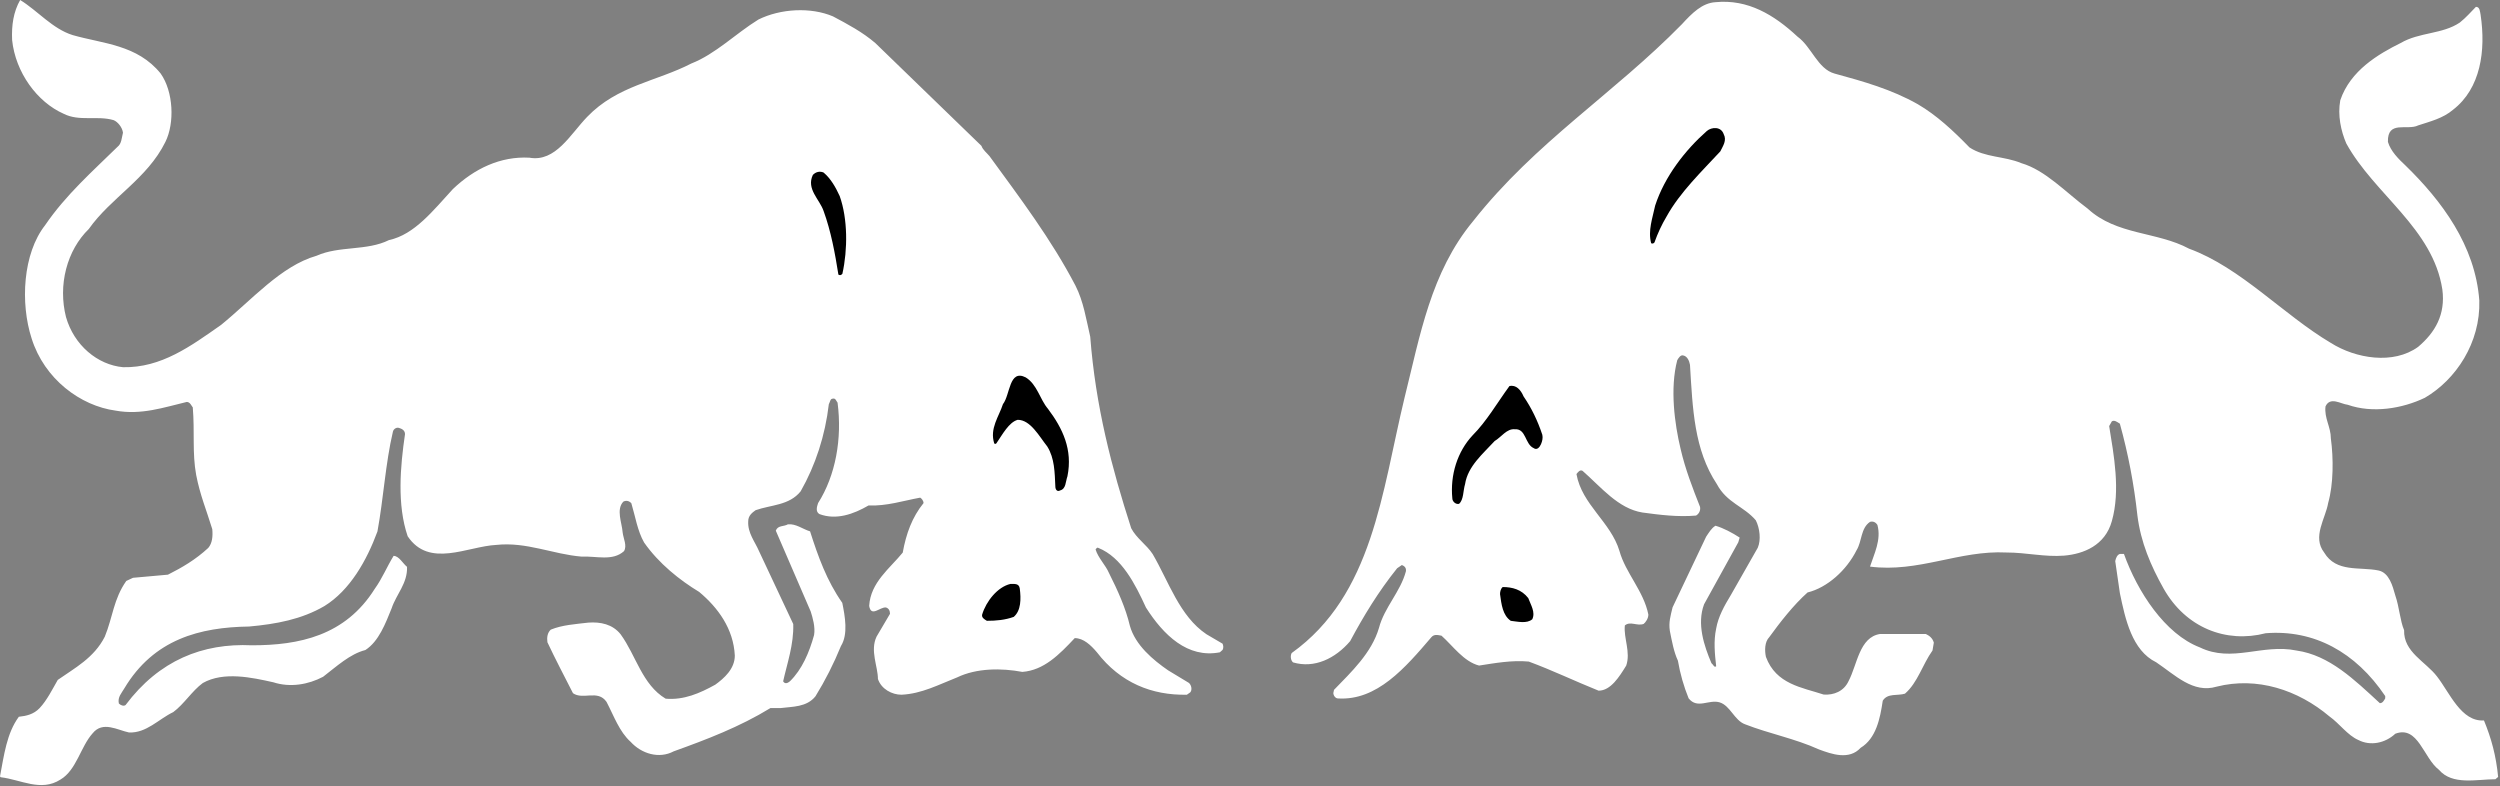 <svg width="159" height="50" viewBox="0 0 159 50" fill="none" xmlns="http://www.w3.org/2000/svg">
<rect x="0" y="0" width="159" height="50" fill="#808080" stroke="none"/>
<path fill-rule="evenodd" clip-rule="evenodd" d="M4.623 2.232C6.546 2.786 8.724 2.832 10.22 4.678C11.031 5.828 11.117 7.826 10.518 9.028C9.363 11.373 7.057 12.567 5.648 14.564C4.965 15.229 4.463 16.114 4.205 17.109C3.947 18.104 3.944 19.166 4.197 20.163C4.708 21.957 6.203 23.205 7.826 23.354C10.26 23.404 12.14 22.009 14.062 20.663C16.029 19.064 17.864 16.917 20.13 16.267C21.581 15.619 23.335 15.97 24.742 15.268C26.366 14.922 27.561 13.373 28.801 12.027C30.169 10.723 31.834 9.928 33.671 10.029C35.336 10.326 36.278 8.532 37.345 7.432C39.267 5.434 41.744 5.185 43.967 4.039C45.504 3.438 46.784 2.138 48.238 1.241C49.647 0.544 51.569 0.442 52.978 1.042C53.917 1.54 54.857 2.041 55.671 2.739L62.421 9.278C62.506 9.531 62.764 9.726 62.932 9.93C64.856 12.571 66.862 15.219 68.399 18.165C68.912 19.168 69.083 20.314 69.339 21.415C69.68 25.859 70.705 29.752 71.945 33.598C72.286 34.246 72.927 34.647 73.311 35.241C74.336 36.993 75.02 39.188 76.73 40.337L77.753 40.937C77.795 41.034 77.838 41.186 77.753 41.335L77.582 41.487C75.532 41.886 73.993 40.386 72.883 38.64C72.199 37.147 71.344 35.444 69.85 34.844C69.765 34.799 69.721 34.894 69.678 34.946C69.85 35.496 70.319 35.945 70.531 36.443C71.087 37.544 71.6 38.69 71.856 39.786C72.199 41.034 73.35 41.983 74.292 42.633L75.615 43.433C75.784 43.584 75.831 43.881 75.701 44.033L75.486 44.184C73.267 44.23 71.257 43.431 69.763 41.485C69.379 41.032 68.909 40.584 68.353 40.584C67.372 41.632 66.389 42.631 65.021 42.733C63.698 42.484 62.117 42.484 60.878 43.08C59.725 43.532 58.615 44.128 57.332 44.184C56.733 44.184 56.051 43.829 55.836 43.181C55.836 42.382 55.323 41.383 55.751 40.486L56.604 39.039C56.604 38.835 56.518 38.688 56.348 38.636C55.964 38.59 55.408 39.283 55.28 38.538C55.363 37.041 56.602 36.144 57.414 35.145C57.629 33.943 58.012 32.894 58.737 31.997C58.737 31.845 58.609 31.696 58.524 31.65C57.458 31.845 56.389 32.196 55.236 32.149C54.296 32.695 53.185 33.098 52.116 32.695C51.862 32.547 51.947 32.242 52.03 31.997C53.143 30.244 53.569 27.9 53.269 25.608C53.185 25.506 53.141 25.306 52.968 25.354C52.798 25.354 52.798 25.558 52.713 25.709C52.482 27.691 51.869 29.586 50.92 31.25C50.193 32.151 49.04 32.101 48.058 32.448C47.843 32.599 47.587 32.794 47.587 33.15C47.544 33.895 48.013 34.445 48.271 35.046L50.451 39.689C50.49 40.989 50.064 42.185 49.808 43.333C49.936 43.537 50.108 43.435 50.236 43.333C51.005 42.588 51.474 41.487 51.775 40.389C51.862 39.89 51.688 39.288 51.561 38.891L49.341 33.75C49.469 33.399 49.852 33.501 50.11 33.347C50.623 33.297 51.05 33.652 51.521 33.795C52.03 35.394 52.587 36.944 53.569 38.341C53.74 39.193 53.955 40.339 53.484 41.088C53.027 42.209 52.485 43.278 51.864 44.284C51.306 44.982 50.408 44.936 49.639 45.034H48.998C47.033 46.236 44.94 47.032 42.847 47.785C41.909 48.284 40.797 47.933 40.113 47.185C39.386 46.533 39.045 45.534 38.574 44.637C38.018 43.838 37.078 44.535 36.441 44.087C35.885 42.991 35.328 41.942 34.815 40.846C34.774 40.54 34.815 40.245 35.028 40.046C35.757 39.745 36.611 39.695 37.421 39.598C38.192 39.544 38.96 39.695 39.473 40.343C40.456 41.693 40.84 43.543 42.335 44.436C43.489 44.538 44.514 44.089 45.496 43.543C46.05 43.14 46.734 42.544 46.734 41.693C46.649 39.992 45.667 38.647 44.469 37.648C43.233 36.898 41.907 35.849 40.965 34.504C40.539 33.754 40.409 32.853 40.154 32.008C40.088 31.931 40.003 31.88 39.912 31.862C39.82 31.843 39.726 31.859 39.642 31.906C39.173 32.404 39.557 33.256 39.599 33.852C39.642 34.255 39.9 34.708 39.685 35.054C38.958 35.706 37.933 35.355 36.993 35.401C35.156 35.249 33.489 34.452 31.567 34.656C29.728 34.749 27.294 36.153 25.928 34.105C25.244 32.108 25.457 29.661 25.758 27.614C25.758 27.36 25.544 27.263 25.372 27.215C25.244 27.165 25.031 27.261 24.988 27.46C24.517 29.458 24.39 31.705 24.006 33.8C23.324 35.65 22.254 37.548 20.63 38.547C19.179 39.394 17.557 39.693 15.846 39.847C12.726 39.892 9.78 40.642 7.902 43.79C7.73 44.087 7.472 44.336 7.558 44.739C7.645 44.841 7.86 44.938 7.986 44.841C10.121 41.99 12.898 40.893 16.018 41.041C19.008 41.041 21.957 40.445 23.835 37.448C24.304 36.8 24.605 36.051 25.033 35.353C25.374 35.353 25.63 35.849 25.887 36.051C25.928 37.099 25.203 37.795 24.905 38.696C24.519 39.645 24.093 40.791 23.238 41.342C22.256 41.591 21.401 42.391 20.549 43.043C19.609 43.541 18.454 43.74 17.386 43.394C16.02 43.088 14.226 42.692 12.9 43.439C12.216 43.938 11.704 44.785 11.02 45.289C10.081 45.738 9.313 46.635 8.203 46.585C7.474 46.434 6.536 45.84 5.895 46.635C5.126 47.482 4.868 48.979 3.845 49.58C2.604 50.379 1.325 49.58 0.041 49.432L0 49.378C0.256 48.032 0.426 46.635 1.198 45.586C1.665 45.536 2.135 45.439 2.519 45.036C2.988 44.538 3.331 43.838 3.674 43.242C4.742 42.492 5.982 41.844 6.664 40.495C7.176 39.247 7.22 38.1 8.032 36.948L8.46 36.748L10.681 36.549C11.578 36.096 12.433 35.6 13.245 34.848C13.501 34.552 13.543 34.103 13.501 33.655C13.117 32.402 12.729 31.505 12.476 30.205C12.22 28.808 12.39 27.458 12.261 25.911C12.177 25.814 12.092 25.564 11.877 25.564C10.425 25.911 8.972 26.412 7.35 26.115C5.129 25.814 2.821 24.117 2.009 21.519C1.283 19.272 1.455 16.128 2.864 14.33C4.189 12.385 5.899 10.885 7.476 9.336C7.734 9.137 7.734 8.786 7.821 8.439C7.776 8.088 7.476 7.737 7.222 7.64C6.197 7.338 5.044 7.737 4.06 7.241C2.352 6.491 0.984 4.595 0.771 2.548C0.729 1.599 0.856 0.75 1.283 0C2.401 0.687 3.34 1.835 4.623 2.232ZM114.325 2.333C115.222 2.986 115.606 4.381 116.675 4.678C118.511 5.18 120.303 5.681 121.972 6.628C123.167 7.325 124.239 8.324 125.258 9.375C126.243 10.027 127.481 9.925 128.549 10.374C130.087 10.822 131.366 12.22 132.777 13.269C134.616 14.969 137.176 14.716 139.226 15.817C142.516 17.019 145.208 20.011 148.241 21.809C149.824 22.808 152.217 23.207 153.795 22.059C154.862 21.157 155.546 20.011 155.333 18.41C154.736 14.521 151.018 12.372 149.225 9.126C148.88 8.326 148.667 7.328 148.841 6.379C149.479 4.483 151.273 3.434 152.686 2.734C153.882 2.037 155.333 2.184 156.444 1.434C156.827 1.133 157.172 0.737 157.469 0.435C157.723 0.435 157.723 0.737 157.765 0.934C158.11 3.233 157.765 5.627 156.017 6.977C155.376 7.527 154.566 7.722 153.795 7.975C153.111 8.322 151.831 7.624 151.872 9.024C152.046 9.62 152.556 10.12 152.984 10.521C155.29 12.764 157.426 15.613 157.684 19.108C157.767 21.803 156.188 24.152 154.223 25.298C152.771 25.995 150.892 26.297 149.31 25.742C148.884 25.699 148.198 25.2 147.902 25.848C147.814 26.598 148.243 27.148 148.243 27.891C148.413 29.144 148.413 30.786 148.072 31.988C147.902 32.987 147.047 34.138 147.814 35.137C148.586 36.432 150.082 36.034 151.275 36.283C151.959 36.43 152.173 37.277 152.343 37.877C152.601 38.627 152.643 39.476 152.901 40.079C152.858 41.476 154.265 42.072 154.994 43.023C155.806 44.068 156.533 45.918 157.98 45.82C158.451 46.967 158.751 48.063 158.881 49.413L158.707 49.56C157.511 49.56 155.973 49.959 155.118 48.96C154.134 48.215 153.793 46.117 152.341 46.665C151.7 47.266 150.758 47.461 149.991 47.064C149.307 46.767 148.795 46.02 148.156 45.567C146.146 43.87 143.543 43.023 140.976 43.671C139.48 44.12 138.329 42.921 137.135 42.122C135.596 41.372 135.168 39.374 134.825 37.73L134.529 35.687C134.571 35.483 134.655 35.284 134.825 35.23H135.083C135.941 37.628 137.689 40.326 139.912 41.175C141.96 42.174 143.885 40.926 146.059 41.374C148.156 41.675 149.733 43.225 151.359 44.722C151.529 44.722 151.613 44.57 151.7 44.416V44.269C149.82 41.476 147.171 40.029 144.096 40.274C141.577 40.926 139.013 39.927 137.604 37.431C136.792 35.984 136.149 34.487 135.939 32.784C135.724 30.801 135.35 28.846 134.823 26.945C134.653 26.843 134.482 26.695 134.314 26.797L134.143 27.098C134.44 28.944 134.868 31.191 134.314 33.141C133.887 34.69 132.517 35.232 131.279 35.338C130.041 35.436 128.886 35.139 127.605 35.139C124.615 34.987 122.011 36.434 118.933 36.036C119.191 35.232 119.662 34.335 119.404 33.386C119.278 33.191 119.104 33.141 118.933 33.191C118.336 33.59 118.424 34.435 118.082 34.985C117.437 36.285 116.199 37.379 114.961 37.68C114.064 38.48 113.209 39.58 112.525 40.523C112.228 40.828 112.228 41.374 112.312 41.775C112.953 43.524 114.618 43.721 115.986 44.174C116.627 44.219 117.267 43.97 117.569 43.318C118.123 42.273 118.253 40.521 119.575 40.321H122.481C122.691 40.423 122.908 40.571 122.991 40.872L122.908 41.37C122.266 42.271 121.966 43.417 121.156 44.117C120.685 44.265 120.047 44.068 119.743 44.566C119.573 45.716 119.317 46.964 118.335 47.562C117.606 48.358 116.499 47.965 115.687 47.664C114.149 46.967 112.523 46.665 110.988 46.065C110.304 45.82 110.047 44.871 109.363 44.668C108.679 44.468 107.954 45.116 107.396 44.414C107.086 43.652 106.857 42.848 106.715 42.02C106.458 41.474 106.332 40.772 106.202 40.124C106.119 39.578 106.245 39.175 106.376 38.627L108.508 34.138C108.679 33.884 108.849 33.587 109.105 33.436C109.618 33.587 110.173 33.884 110.643 34.19L110.556 34.487L108.38 38.43C107.909 39.678 108.38 41.075 108.847 42.176C108.977 42.278 109.021 42.477 109.148 42.375C109.06 41.576 108.977 40.776 109.148 39.977C109.277 39.231 109.661 38.534 110.089 37.832L111.795 34.835C112.008 34.337 111.924 33.592 111.669 33.091C110.901 32.19 109.833 31.991 109.192 30.79C107.741 28.598 107.653 26 107.483 23.203C107.44 22.953 107.312 22.657 107.056 22.607C106.886 22.557 106.76 22.759 106.673 22.908C106.202 24.702 106.502 26.949 106.886 28.55C107.186 29.85 107.653 31.046 108.124 32.24C108.167 32.493 108.037 32.693 107.867 32.79C106.715 32.892 105.561 32.745 104.452 32.595C102.913 32.342 101.846 30.996 100.65 29.945C100.476 29.848 100.35 30.047 100.263 30.149C100.604 32.095 102.443 33.195 102.997 35.041C103.384 36.439 104.535 37.585 104.836 39.086C104.836 39.336 104.661 39.585 104.535 39.682C104.109 39.834 103.681 39.483 103.34 39.78C103.253 40.579 103.723 41.48 103.427 42.332C102.997 43.03 102.443 43.927 101.671 43.927C100.179 43.327 98.724 42.627 97.23 42.076C96.162 41.974 95.054 42.178 94.069 42.33C93.089 42.076 92.405 41.078 91.68 40.43C91.422 40.38 91.205 40.328 91.035 40.527C89.37 42.477 87.574 44.572 85.097 44.421C84.927 44.421 84.801 44.226 84.801 44.074L84.843 43.875C85.952 42.728 87.233 41.53 87.704 39.931C88.045 38.631 89.072 37.633 89.416 36.335C89.455 36.086 89.287 35.988 89.159 35.936L88.859 36.14C87.661 37.633 86.723 39.182 85.868 40.779C84.927 41.879 83.601 42.531 82.237 42.128C82.066 41.977 82.066 41.68 82.152 41.532C87.322 37.834 87.878 31.295 89.327 25.304C90.312 21.361 90.996 17.314 93.687 14.068C97.66 9.028 102.615 5.982 106.971 1.538C107.616 0.836 108.256 0.189 109.107 0.139C111.164 -0.061 112.829 0.938 114.325 2.333Z" fill="white"/>
<path fill-rule="evenodd" clip-rule="evenodd" d="M109.626 8.53C109.839 8.929 109.583 9.275 109.413 9.626C108.261 10.874 106.849 12.22 105.994 13.769C105.687 14.285 105.429 14.839 105.223 15.42C105.184 15.47 105.101 15.522 105.014 15.47C104.801 14.666 105.101 13.871 105.268 13.076C105.868 11.223 107.194 9.529 108.558 8.329C108.855 8.077 109.455 8.03 109.626 8.53ZM53.406 12.473C53.919 13.921 53.919 15.866 53.576 17.411C53.491 17.517 53.406 17.517 53.322 17.465C53.109 16.116 52.852 14.714 52.381 13.42C52.125 12.671 51.27 12.023 51.697 11.126C51.788 11.029 51.9 10.963 52.02 10.936C52.141 10.909 52.266 10.923 52.381 10.974C52.852 11.373 53.152 11.923 53.406 12.473ZM66.651 26.002C67.591 27.25 68.232 28.6 67.889 30.292C67.763 30.647 67.804 31.096 67.418 31.193C67.249 31.295 67.12 31.148 67.12 30.944C67.077 30.047 67.077 29.15 66.606 28.396C66.095 27.753 65.54 26.7 64.727 26.7C64.171 26.847 63.744 27.651 63.403 28.147C63.359 28.249 63.275 28.249 63.233 28.201C62.932 27.25 63.531 26.5 63.787 25.705C64.256 25.105 64.171 23.458 65.238 24.004C65.967 24.453 66.137 25.402 66.651 26.002ZM96.896 25.207C97.406 25.952 97.793 26.752 98.092 27.653C98.135 27.848 98.092 28.052 98.008 28.249C97.921 28.448 97.751 28.652 97.538 28.498C96.98 28.249 97.067 27.25 96.342 27.3C95.829 27.25 95.487 27.798 95.061 28.049C94.332 28.845 93.352 29.648 93.178 30.792C93.052 31.195 93.094 31.791 92.794 32.045C92.581 32.095 92.368 31.893 92.368 31.694C92.296 30.957 92.374 30.211 92.597 29.516C92.82 28.822 93.18 28.199 93.648 27.698C94.546 26.801 95.232 25.603 95.999 24.555C96.425 24.453 96.726 24.804 96.896 25.207ZM64.858 37.435C64.942 38.087 64.942 38.833 64.473 39.234C63.918 39.433 63.36 39.483 62.765 39.483C62.593 39.381 62.422 39.279 62.465 39.084C62.723 38.233 63.447 37.331 64.26 37.139C64.513 37.141 64.814 37.089 64.858 37.435ZM97.197 38.038C97.363 38.486 97.664 38.935 97.454 39.383C97.109 39.684 96.513 39.531 96.086 39.485C95.573 39.138 95.489 38.436 95.402 37.784C95.402 37.637 95.445 37.438 95.573 37.336C96.168 37.334 96.768 37.487 97.197 38.038Z" fill="black"/>
</svg>
